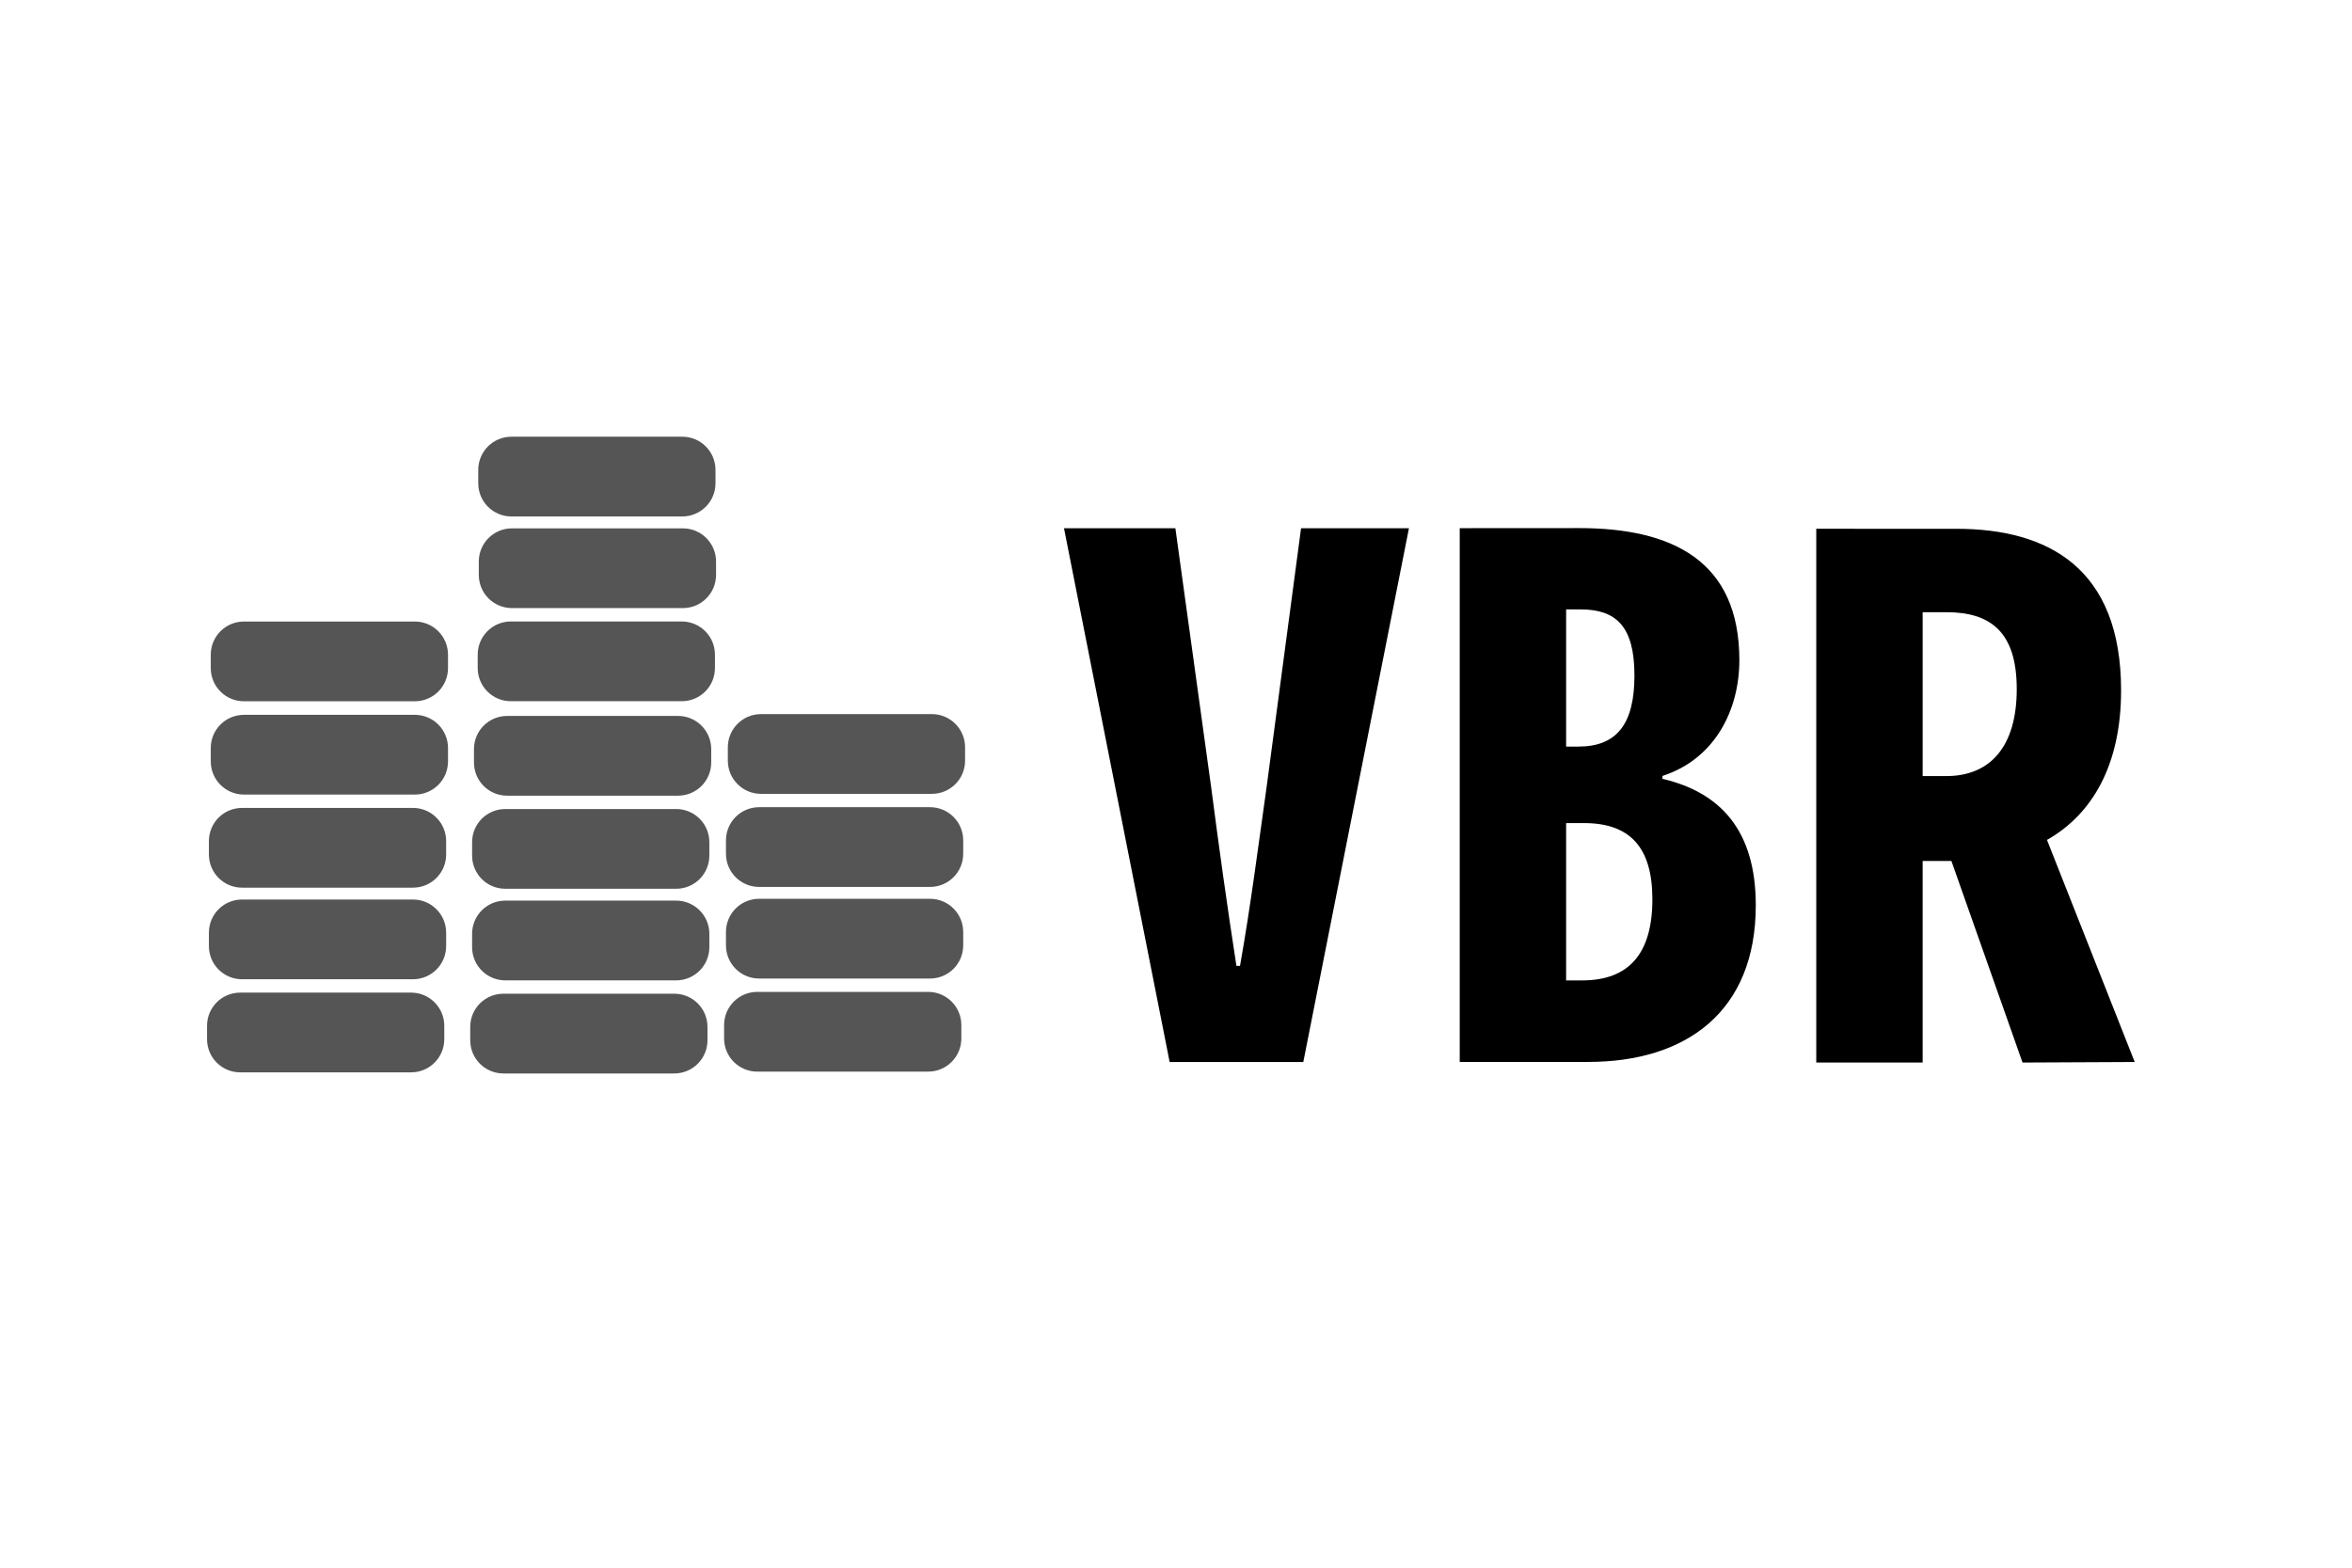<svg viewBox="0 0 126 84" xmlns="http://www.w3.org/2000/svg"><path d="m27.4 23.4c-.987 0-1.78.795-1.78 1.78v.713c0 .987.795 1.78 1.78 1.78h9.15c.987 0 1.78-.795 1.78-1.78v-.713c0-.987-.795-1.78-1.78-1.78zm.03 4.91c-.987 0-1.78.795-1.78 1.78v.713c0 .987.795 1.78 1.78 1.78h9.15c.987 0 1.78-.795 1.78-1.78v-.713c0-.987-.795-1.78-1.78-1.78zm-.059 4.99c-.987 0-1.78.795-1.78 1.78v.713c0 .987.795 1.78 1.78 1.78h9.15c.987 0 1.78-.795 1.78-1.78v-.713c0-.987-.795-1.78-1.78-1.78zm-14.3.003c-.987 0-1.78.795-1.78 1.78v.713c0 .987.795 1.78 1.78 1.78h9.15c.987 0 1.78-.795 1.78-1.78v-.713c0-.987-.795-1.78-1.78-1.78zm27.7 4.96c-.987 0-1.78.795-1.78 1.78v.713c0 .987.795 1.78 1.78 1.78h9.15c.987 0 1.78-.795 1.78-1.78v-.713c0-.987-.795-1.78-1.78-1.78zm-27.7.039c-.987 0-1.78.795-1.78 1.78v.713c0 .987.795 1.78 1.78 1.78h9.15c.987 0 1.78-.795 1.78-1.78v-.713c0-.987-.795-1.78-1.78-1.78zm14.1.059c-.987 0-1.78.795-1.78 1.78v.713c0 .987.795 1.78 1.78 1.78h9.15c.987 0 1.78-.795 1.78-1.78v-.713c0-.987-.795-1.78-1.78-1.78zm13.5 4.89c-.987 0-1.78.795-1.78 1.78v.713c0 .987.795 1.78 1.78 1.78h9.15c.987 0 1.78-.795 1.78-1.78v-.713c0-.987-.795-1.78-1.78-1.78zm-27.7.039c-.987 0-1.78.795-1.78 1.78v.713c0 .987.795 1.78 1.78 1.78h9.15c.987 0 1.78-.795 1.78-1.78v-.713c0-.987-.795-1.78-1.78-1.78zm14.1.059c-.987 0-1.78.795-1.78 1.78v.713c0 .987.795 1.78 1.78 1.78h9.15c.987 0 1.78-.795 1.78-1.78v-.713c0-.987-.795-1.78-1.78-1.78zm13.6 4.81c-.987 0-1.78.795-1.78 1.78v.713c0 .987.795 1.78 1.78 1.78h9.15c.987 0 1.78-.795 1.78-1.78v-.713c0-.987-.795-1.78-1.78-1.78zm-27.7.039c-.987 0-1.78.795-1.78 1.78v.713c0 .987.795 1.78 1.78 1.78h9.15c.987 0 1.78-.795 1.78-1.78v-.713c0-.987-.795-1.78-1.78-1.78zm14.1.059c-.987 0-1.78.795-1.78 1.78v.713c0 .987.795 1.78 1.78 1.78h9.15c.987 0 1.78-.795 1.78-1.78v-.713c0-.987-.795-1.78-1.78-1.78zm13.5 4.89c-.987 0-1.78.795-1.78 1.78v.713c0 .987.795 1.78 1.78 1.78h9.15c.987 0 1.78-.795 1.78-1.78v-.713c0-.987-.795-1.78-1.78-1.78zm-27.7.039c-.987 0-1.78.795-1.78 1.78v.713c0 .987.795 1.78 1.78 1.78h9.15c.987 0 1.78-.795 1.78-1.78v-.713c0-.987-.795-1.78-1.78-1.78zm14.1.059c-.987 0-1.78.795-1.78 1.78v.713c0 .987.795 1.78 1.78 1.78h9.15c.987 0 1.78-.795 1.78-1.78v-.713c0-.987-.795-1.78-1.78-1.78z" fill="#555"/><path d="m78.2 28.3v28.6h6.89c5.2 0 8.97-2.66 8.97-8.39 0-3.97-1.85-6.04-5-6.78v-.154c2.85-.924 4.12-3.58 4.12-6.2 0-5.35-3.62-7.08-8.59-7.08zm-21.2.004 5.66 28.6h7.16l5.66-28.6h-5.78l-1.85 13.9c-.462 3.27-.847 6.31-1.42 9.55h-.193c-.5-3.23-.924-6.28-1.35-9.55l-1.92-13.9zm40.3.029v28.6h5.7v-10.8h1.54l3.81 10.8 6.01-.029-4.7-11.9c2.39-1.35 3.97-3.97 3.97-8.01 0-6.54-3.89-8.66-8.82-8.66zm-13.4 4.32h.77c1.89 0 2.89.885 2.89 3.54 0 2.62-.962 3.81-3 3.81h-.66zm19.1.15h1.27c2.35 0 3.77 1.04 3.77 4.12s-1.42 4.66-3.77 4.66h-1.27zm-19.1 11.3h.961c2.43 0 3.66 1.27 3.66 4.08 0 2.93-1.27 4.35-3.77 4.35h-.852z"/></svg>